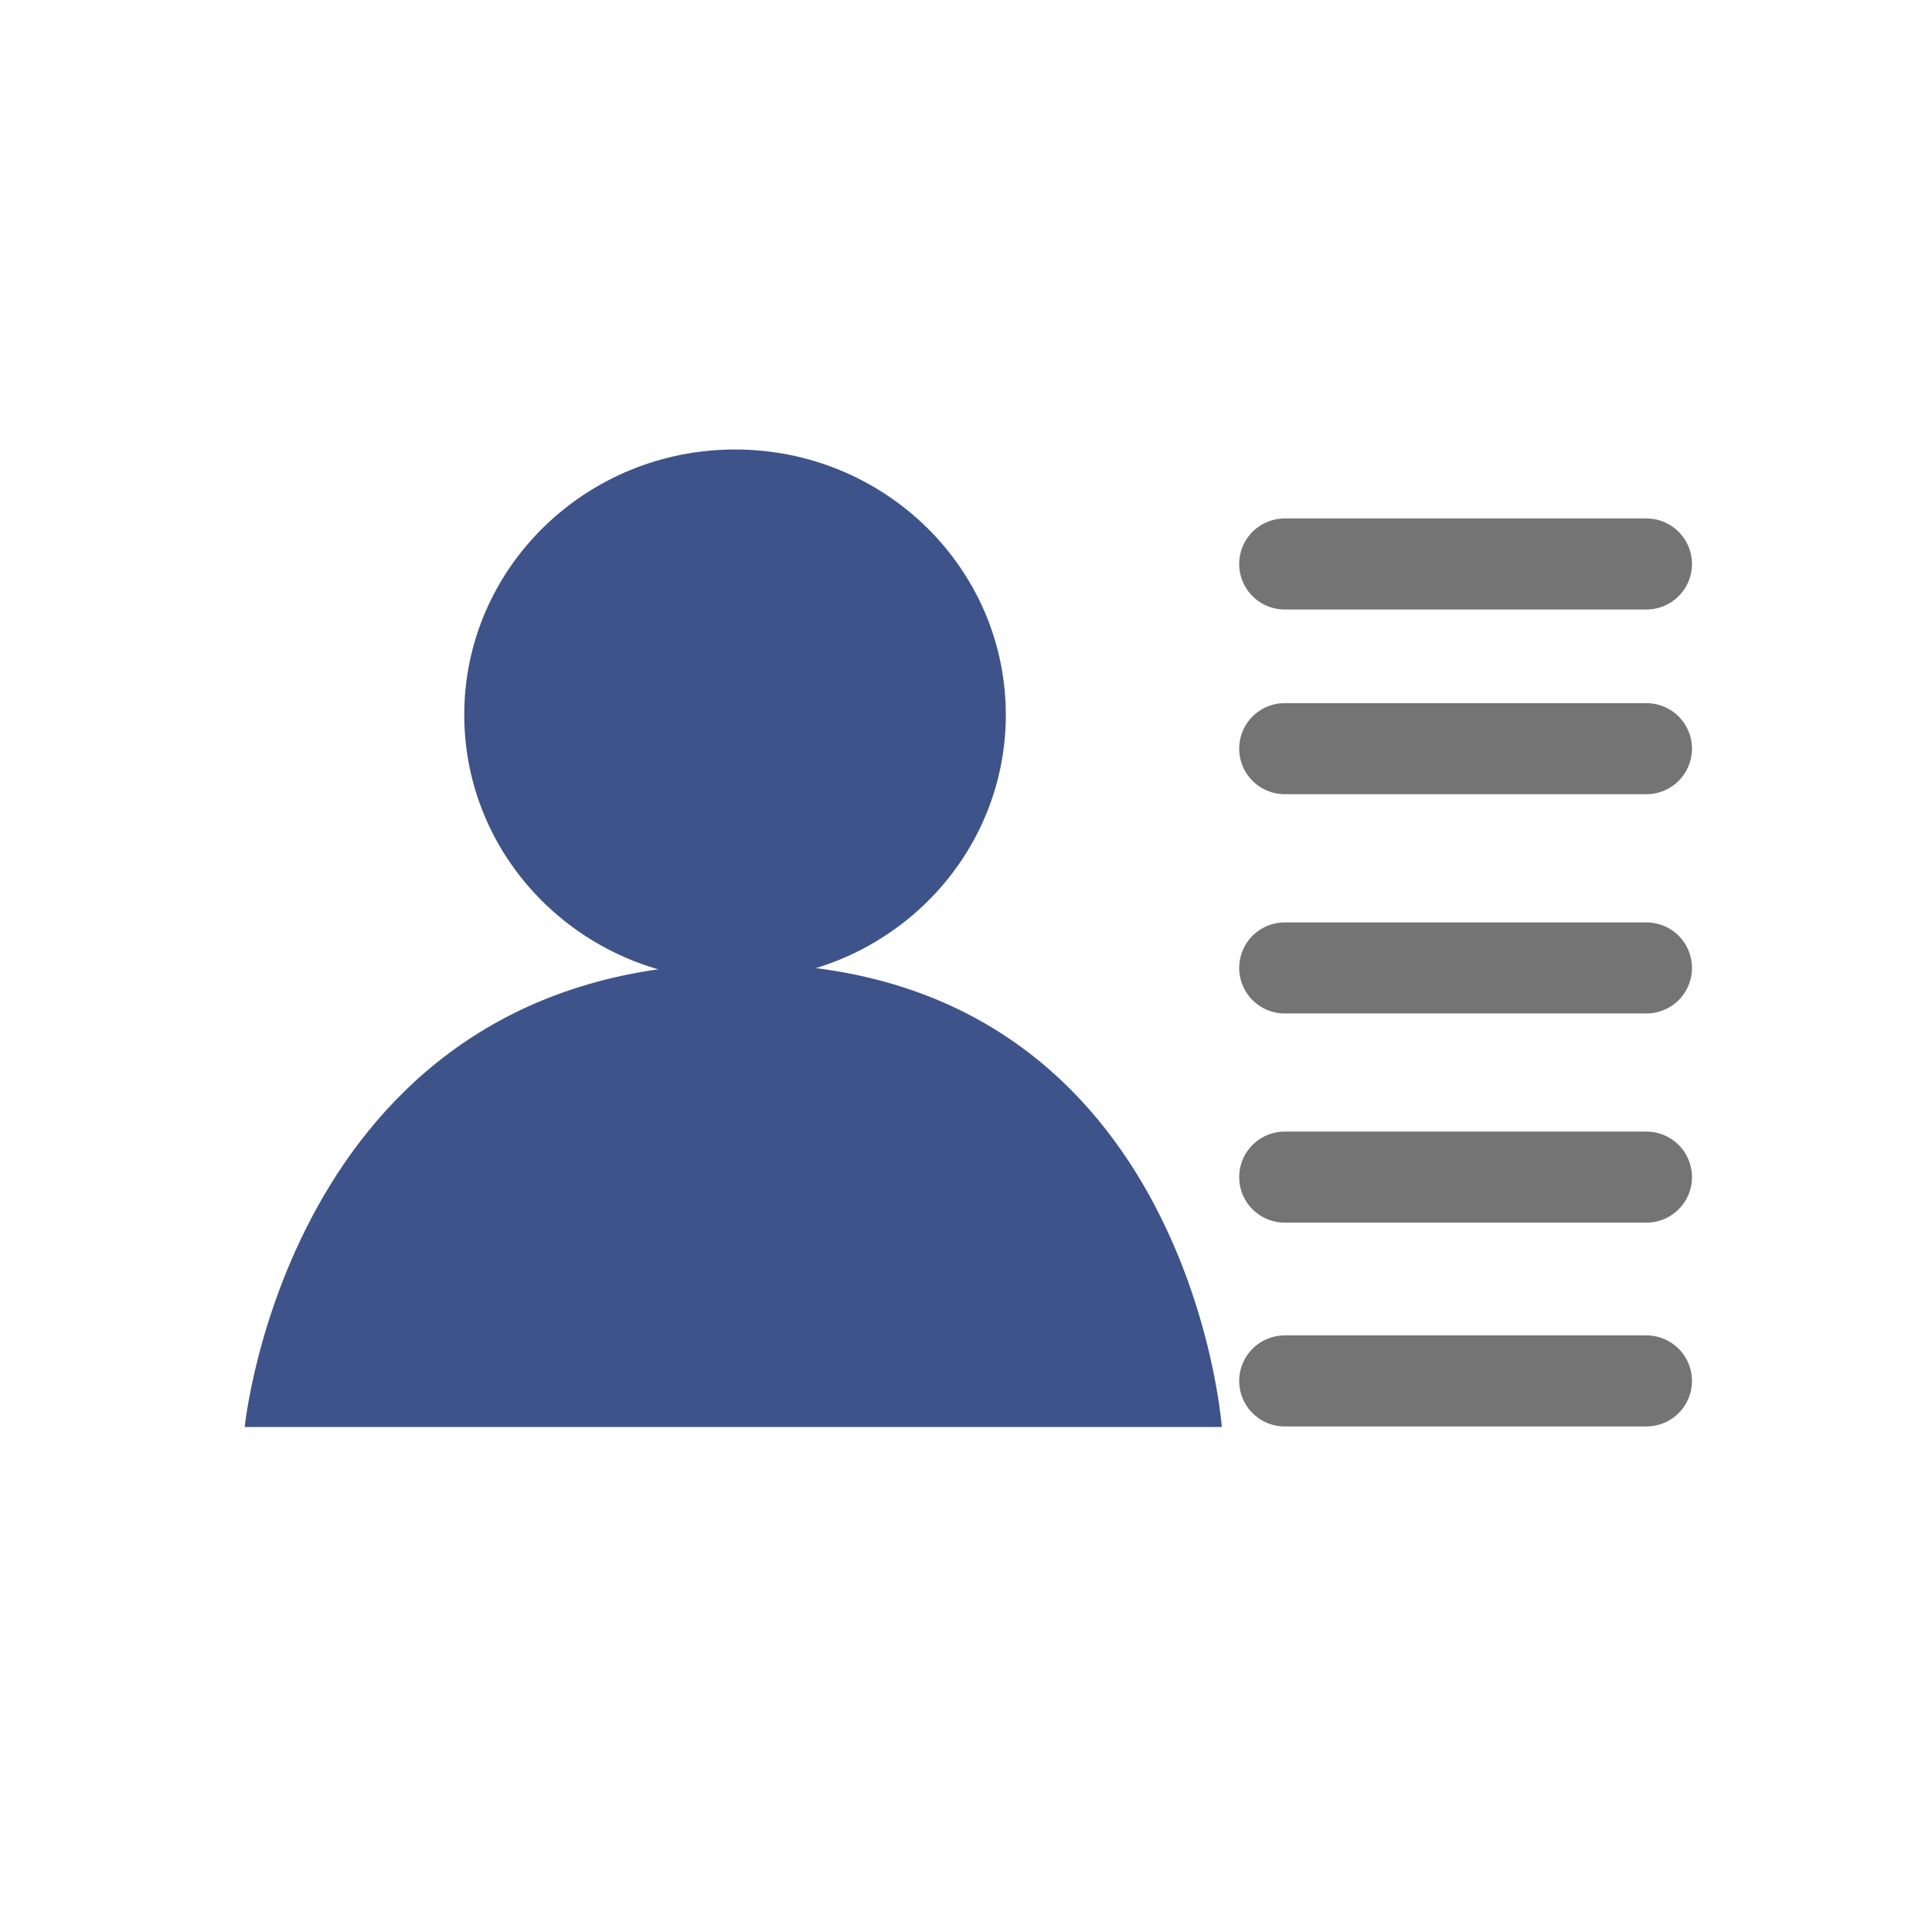 <?xml version="1.0" encoding="UTF-8" standalone="no"?>
<!-- Created with Inkscape (http://www.inkscape.org/) -->

<svg xmlns:dc="http://purl.org/dc/elements/1.1/" xmlns:cc="http://creativecommons.org/ns#" xmlns:rdf="http://www.w3.org/1999/02/22-rdf-syntax-ns#" xmlns:svg="http://www.w3.org/2000/svg" xmlns="http://www.w3.org/2000/svg" xmlns:sodipodi="http://sodipodi.sourceforge.net/DTD/sodipodi-0.dtd" xmlns:inkscape="http://www.inkscape.org/namespaces/inkscape" width="64" height="64" viewBox="0 0 16.933 16.933" version="1.1" id="svg8" inkscape:version="0.92.5 (2060ec1f9f, 2020-04-08)" sodipodi:docname="contentdroplets-userlist-icon.svg">
  <defs id="defs2">
    <marker inkscape:stockid="Arrow1Lstart" orient="auto" refY="0.0" refX="0.0" id="marker1178" style="overflow:visible" inkscape:isstock="true">
      <path id="path1176" d="M 0.0,0.0 L 5.0,-5.0 L -12.5,0.0 L 5.0,5.0 L 0.0,0.0 z " style="fill-rule:evenodd;stroke:black;stroke-width:1pt;stroke-opacity:1" transform="scale(0.8) translate(12.5,0)" />
    </marker>
    <marker inkscape:stockid="Arrow1Lstart" orient="auto" refY="0.0" refX="0.0" id="Arrow1Lstart" style="overflow:visible" inkscape:isstock="true">
      <path id="path900" d="M 0.0,0.0 L 5.0,-5.0 L -12.5,0.0 L 5.0,5.0 L 0.0,0.0 z " style="fill-rule:evenodd;stroke:black;stroke-width:1pt;stroke-opacity:1" transform="scale(0.8) translate(12.5,0)" />
    </marker>
  </defs>
  <sodipodi:namedview id="base" pagecolor="#ffffff" bordercolor="#666666" borderopacity="1.0" inkscape:pageopacity="0.0" inkscape:pageshadow="2" inkscape:zoom="3.5355339" inkscape:cx="-48.478456" inkscape:cy="24.72953" inkscape:document-units="px" inkscape:current-layer="g10" showgrid="false" units="px" width="64px" inkscape:pagecheckerboard="false" inkscape:snap-text-baseline="false" showguides="true" inkscape:guide-bbox="true" inkscape:window-width="1920" inkscape:window-height="1009" inkscape:window-x="0" inkscape:window-y="0" inkscape:window-maximized="1">
    <sodipodi:guide position="8.481,22.749" orientation="1,0" id="guide890" inkscape:locked="false" />
    <sodipodi:guide position="10.451,8.44" orientation="0,1" id="guide892" inkscape:locked="false" />
    <sodipodi:guide position="3.567,6.154" orientation="1,0" id="guide894" inkscape:locked="false" />
    <sodipodi:guide position="13.43,4.37" orientation="1,0" id="guide896" inkscape:locked="false" />
    <sodipodi:guide position="7.951,10.664" orientation="1,0" id="guide1887" inkscape:locked="false" />
    <sodipodi:guide position="8.999,9.336" orientation="1,0" id="guide1889" inkscape:locked="false" />
    <sodipodi:guide position="10.514,15.416" orientation="0,1" id="guide1909" inkscape:locked="false" />
    <sodipodi:guide position="8.999,2.355" orientation="0,1" id="guide1911" inkscape:locked="false" />
    <sodipodi:guide position="0.926,14.473" orientation="0,1" id="guide1915" inkscape:locked="false" />
    <sodipodi:guide position="7.302,7.25" orientation="1,0" id="guide895" inkscape:locked="false" />
    <sodipodi:guide position="14.446,2.355" orientation="1,0" id="guide869" inkscape:locked="false" />
    <sodipodi:guide position="11.271,7.197" orientation="1,0" id="guide871" inkscape:locked="false" />
  </sodipodi:namedview>
  <g inkscape:label="Ebene 1" inkscape:groupmode="layer" id="layer1" transform="translate(0,-280.067)">
    <g id="g861">
      <g transform="matrix(0.079,0,0,0.079,2.886,281.61)" class="st2" id="g10" style="fill:#3e5389;stroke-width:3.344">
        <path style="fill:none;stroke:#747474;stroke-width:10.1;stroke-linecap:round;stroke-linejoin:miter;stroke-miterlimit:4;stroke-dasharray:none;stroke-opacity:1" d="M 105.997,87.854 H 146.131" id="path892" inkscape:connector-curvature="0" />
        <path style="fill:none;stroke:#747474;stroke-width:10.1;stroke-linecap:round;stroke-linejoin:miter;stroke-miterlimit:4;stroke-dasharray:none;stroke-opacity:1" d="M 105.997,43.038 H 146.131" id="path892-7" inkscape:connector-curvature="0" />
        <path style="fill:none;stroke:#747474;stroke-width:10.1;stroke-linecap:round;stroke-linejoin:miter;stroke-miterlimit:4;stroke-dasharray:none;stroke-opacity:1" d="M 105.997,133.672 H 146.131" id="path892-7-5" inkscape:connector-curvature="0" />
        <g transform="matrix(1.338,0,0,1.337,-92.547,-125.023)" style="fill:#3e5389;fill-opacity:1;stroke-width:9.453" id="g824">
          <ellipse style="opacity:1;fill:#3e5389;fill-opacity:1;stroke:none;stroke-width:23.301;stroke-linecap:round;stroke-linejoin:round;stroke-miterlimit:4;stroke-dasharray:none;stroke-dashoffset:74.268;stroke-opacity:1;paint-order:fill markers stroke" id="path827" cx="102.812" cy="138.218" rx="22.452" ry="22.018" />
          <path style="fill:#3e5389;fill-opacity:1;stroke:none;stroke-width:2.501px;stroke-linecap:butt;stroke-linejoin:miter;stroke-opacity:1" d="m 62.156,197.313 c 0,0 3.775,-38.291 41,-38.455 37.225,-0.164 40.019,38.455 40.019,38.455 z" id="path855" inkscape:connector-curvature="0" />
        </g>
        <path style="fill:none;stroke:#747474;stroke-width:10.1;stroke-linecap:round;stroke-linejoin:miter;stroke-miterlimit:4;stroke-dasharray:none;stroke-opacity:1" d="M 105.997,63.527 H 146.131" id="path892-3" inkscape:connector-curvature="0" />
        <path style="fill:none;stroke:#747474;stroke-width:10.1;stroke-linecap:round;stroke-linejoin:miter;stroke-miterlimit:4;stroke-dasharray:none;stroke-opacity:1" d="M 105.997,111.061 H 146.131" id="path892-3-6" inkscape:connector-curvature="0" />
      </g>
    </g>
  </g>
  <style id="style817" type="text/css">
	.st0{fill:#FFFFFF;}
	.st1{fill:none;}
	.st2{fill:#3E5389;}
</style>
</svg>
